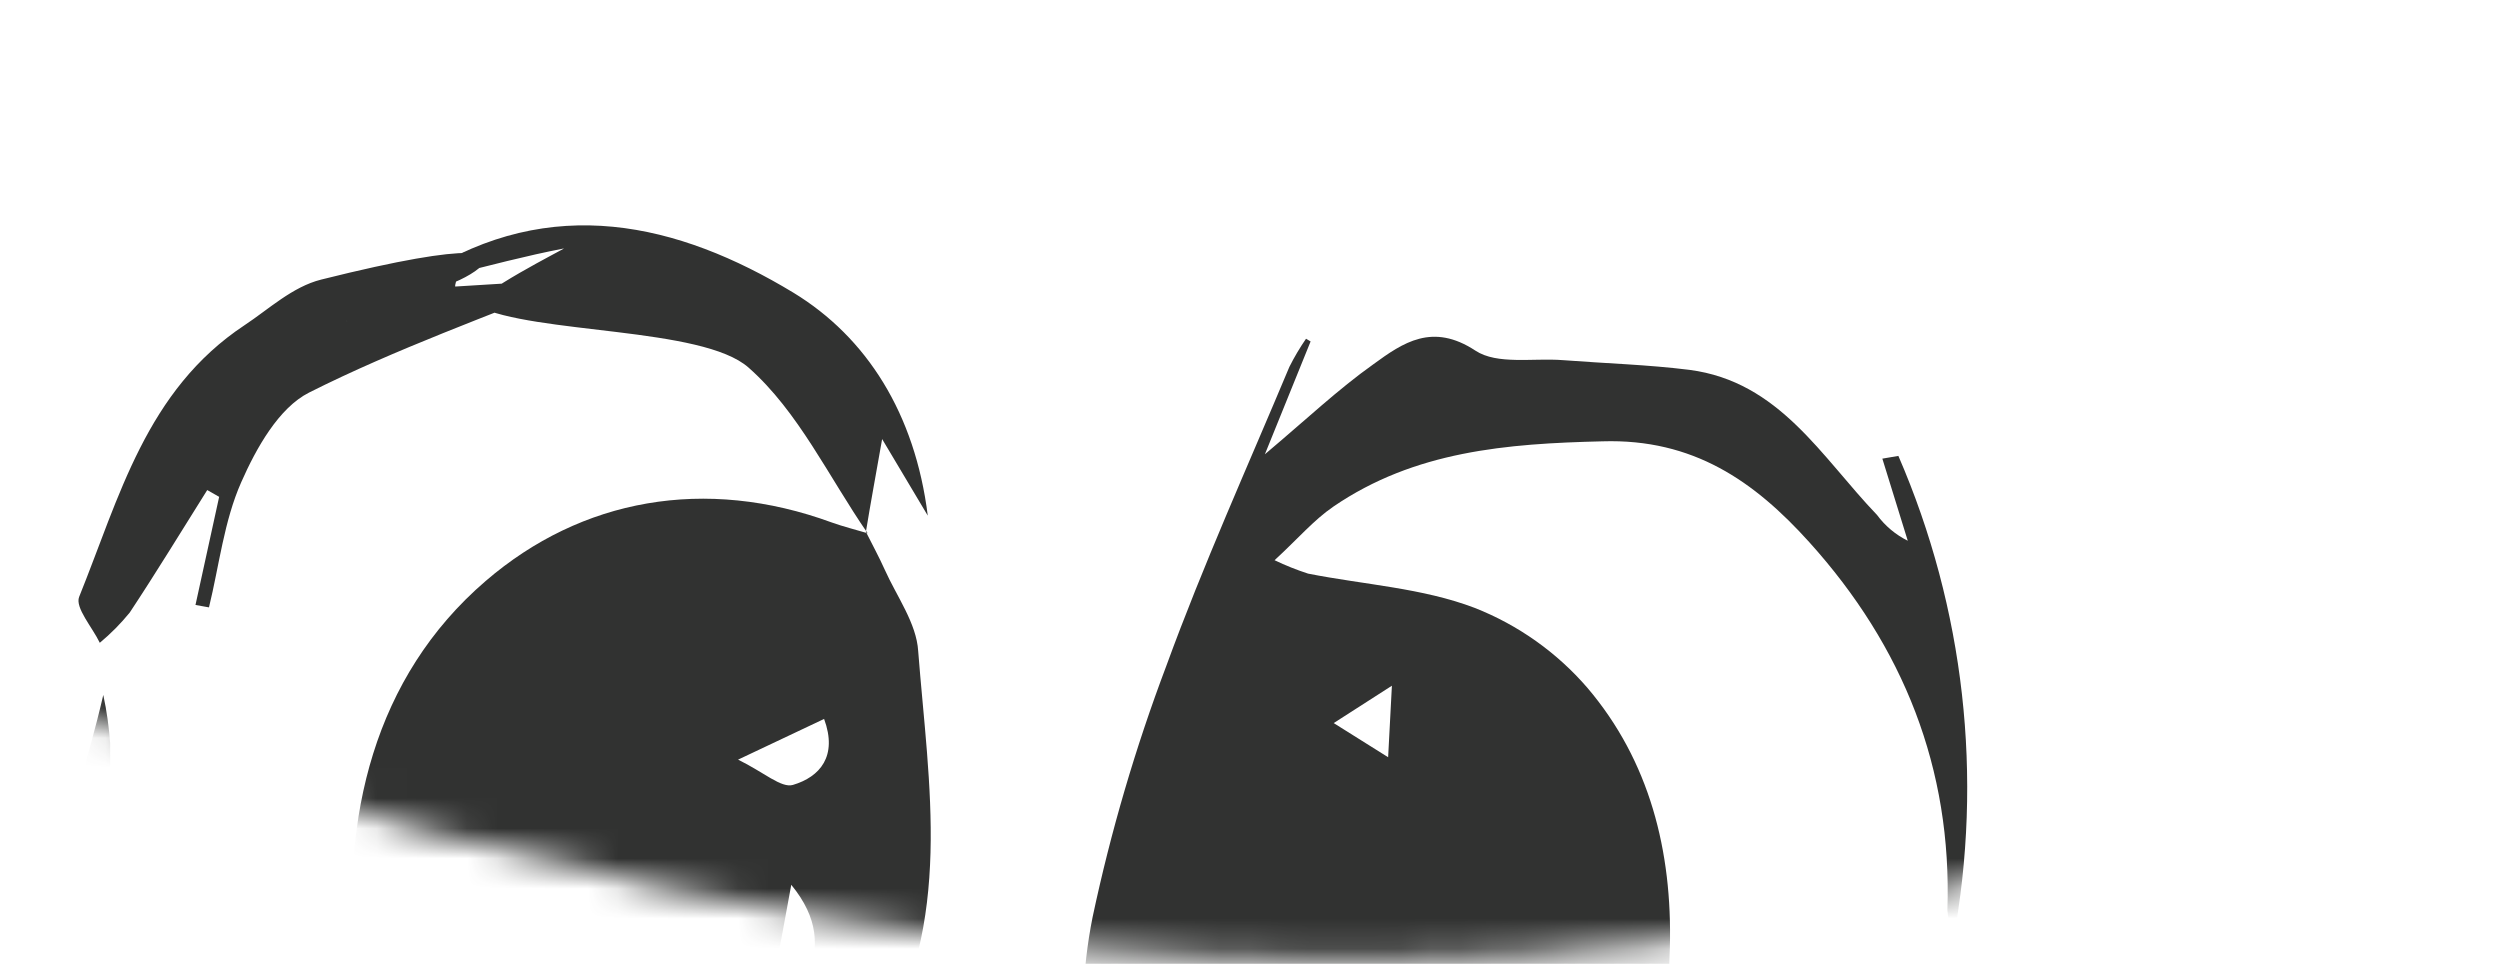 <svg width="83" height="32" viewBox="0 0 83 32" fill="none" xmlns="http://www.w3.org/2000/svg">
<mask id="mask0_164_150" style="mask-type:alpha" maskUnits="userSpaceOnUse" x="0" y="0" width="83" height="32">
<path d="M69.5 28C44.7 36.8 14.167 28.667 2 23.5L0 0L65 3.5C76.833 8 94.3 19.2 69.5 28Z" fill="#D9D9D9"/>
</mask>
<g mask="url(#mask0_164_150)">
<path d="M43.512 11.336C43.05 12.478 42.585 13.62 41.994 15.082C43.366 13.928 44.422 12.927 45.602 12.089C46.58 11.376 47.557 10.703 48.984 11.641C49.706 12.118 50.904 11.88 51.891 11.957C53.287 12.065 54.705 12.106 56.086 12.279C59.079 12.666 60.477 15.18 62.317 17.096C62.584 17.459 62.934 17.753 63.338 17.953L62.494 15.227L63.026 15.136C65.22 20.199 65.853 25.801 64.845 31.226C64.744 30.895 64.68 30.555 64.654 30.21C64.811 25.514 63.19 21.461 60.068 18C58.242 15.975 56.216 14.56 53.203 14.652C50.022 14.728 46.971 14.972 44.267 16.82C43.616 17.266 43.084 17.893 42.316 18.599C42.676 18.772 43.048 18.921 43.428 19.044C45.29 19.412 47.226 19.52 48.963 20.183C50.406 20.752 51.689 21.662 52.702 22.836C54.769 25.266 55.521 28.26 55.44 31.448C55.407 32.854 55.21 34.258 55.186 35.662C55.119 39.554 53.142 42.121 49.705 43.674C48.583 44.18 47.412 44.569 46.272 45.008C47.028 46.738 47.119 46.781 52.1 47.492L51.366 48.197L52.496 48.485C52.218 48.53 52.087 48.561 51.952 48.569C51.59 48.591 51.221 48.568 50.861 48.621C47.738 49.084 44.949 48.501 42.007 47.088C39.254 45.773 37.935 43.655 37.184 41.251C36.113 37.788 35.546 34.083 36.275 30.445C36.878 27.608 37.697 24.82 38.722 22.107C39.947 18.75 41.424 15.482 42.806 12.183C42.968 11.858 43.154 11.546 43.36 11.246L43.512 11.336ZM41.144 39.666C40.558 40.911 40.632 41.059 42.765 42.888C42.84 42.308 42.912 41.713 42.975 41.23L41.144 39.666ZM46.086 25.14L46.211 22.766L44.279 24.006L46.086 25.14Z" fill="#313231"/>
<path d="M28.748 17.657C28.955 18.072 29.181 18.483 29.372 18.91C29.773 19.806 30.429 20.694 30.484 21.619C30.831 26.078 31.662 30.603 29.179 34.803C28.49 35.965 27.996 37.25 27.369 38.443C26.064 40.939 24.366 42.989 21.366 43.483C21.003 43.537 20.654 43.658 20.334 43.839C16.682 46.074 12.741 45.103 8.896 44.803C8.343 44.758 7.757 44.282 7.314 43.87C6.64 43.285 6.058 42.601 5.587 41.843C3.469 38.062 1.759 34.086 1.99 29.667C2.105 27.478 2.915 25.325 3.429 23.072C3.544 23.604 3.62 24.144 3.658 24.687C3.665 27.51 3.632 30.331 3.621 33.153C3.607 36.812 4.689 40.146 7.589 42.404C8.812 43.356 10.792 43.401 12.454 43.699C13.923 43.931 15.405 44.07 16.892 44.115C17.342 44.139 17.808 43.875 18.626 43.639C15.887 42.532 14.306 40.936 13.672 38.397C13.135 36.208 12.006 34.138 11.791 31.959C11.32 27.161 12.415 22.477 16.124 19.289C19.304 16.553 23.411 15.807 27.614 17.346C28.005 17.486 28.41 17.586 28.805 17.704L28.748 17.657ZM25.267 34.826L25.664 34.912C26.18 33.161 28.12 31.633 26.27 29.375L25.267 34.826ZM27.36 23.869L24.504 25.22C25.36 25.638 25.94 26.174 26.326 26.059C27.221 25.793 27.816 25.106 27.36 23.869Z" fill="#313231"/>
<path d="M28.748 17.657L28.805 17.704C27.517 15.842 26.509 13.665 24.852 12.204C23.315 10.843 17.75 11.102 15.837 10.16C15.677 9.794 18.808 8.231 18.719 8.249C17.452 8.495 16.218 8.822 14.972 9.136L15.115 9.513L19.243 9.258C16.233 10.488 13.162 11.574 10.262 13.033C9.254 13.541 8.506 14.882 8.01 16.007C7.437 17.3 7.278 18.772 6.938 20.165L6.49 20.085L7.276 16.495L6.88 16.27C6.027 17.627 5.19 19.003 4.307 20.337C4.009 20.703 3.676 21.04 3.313 21.341C3.067 20.826 2.484 20.174 2.628 19.815C3.96 16.52 4.85 12.958 8.123 10.794C8.915 10.271 9.711 9.52 10.664 9.282C21.283 6.621 12.872 11.007 14.061 9.1C13.107 11.424 12.455 8.329 11.502 10.652C11.694 10.816 10.621 9.863 10.813 10.027C12.154 9.285 14.067 9.107 15.405 8.365C15.454 8.434 15.068 9.448 15.115 9.517C14.81 9.88 14.365 8.74 14.061 9.1C18.299 6.407 22.509 7.398 26.341 9.717C28.772 11.197 30.379 13.729 30.802 17.119C30.2 16.106 29.759 15.367 29.287 14.577C29.085 15.724 28.905 16.693 28.748 17.657Z" fill="#313231"/>
</g>
</svg>
